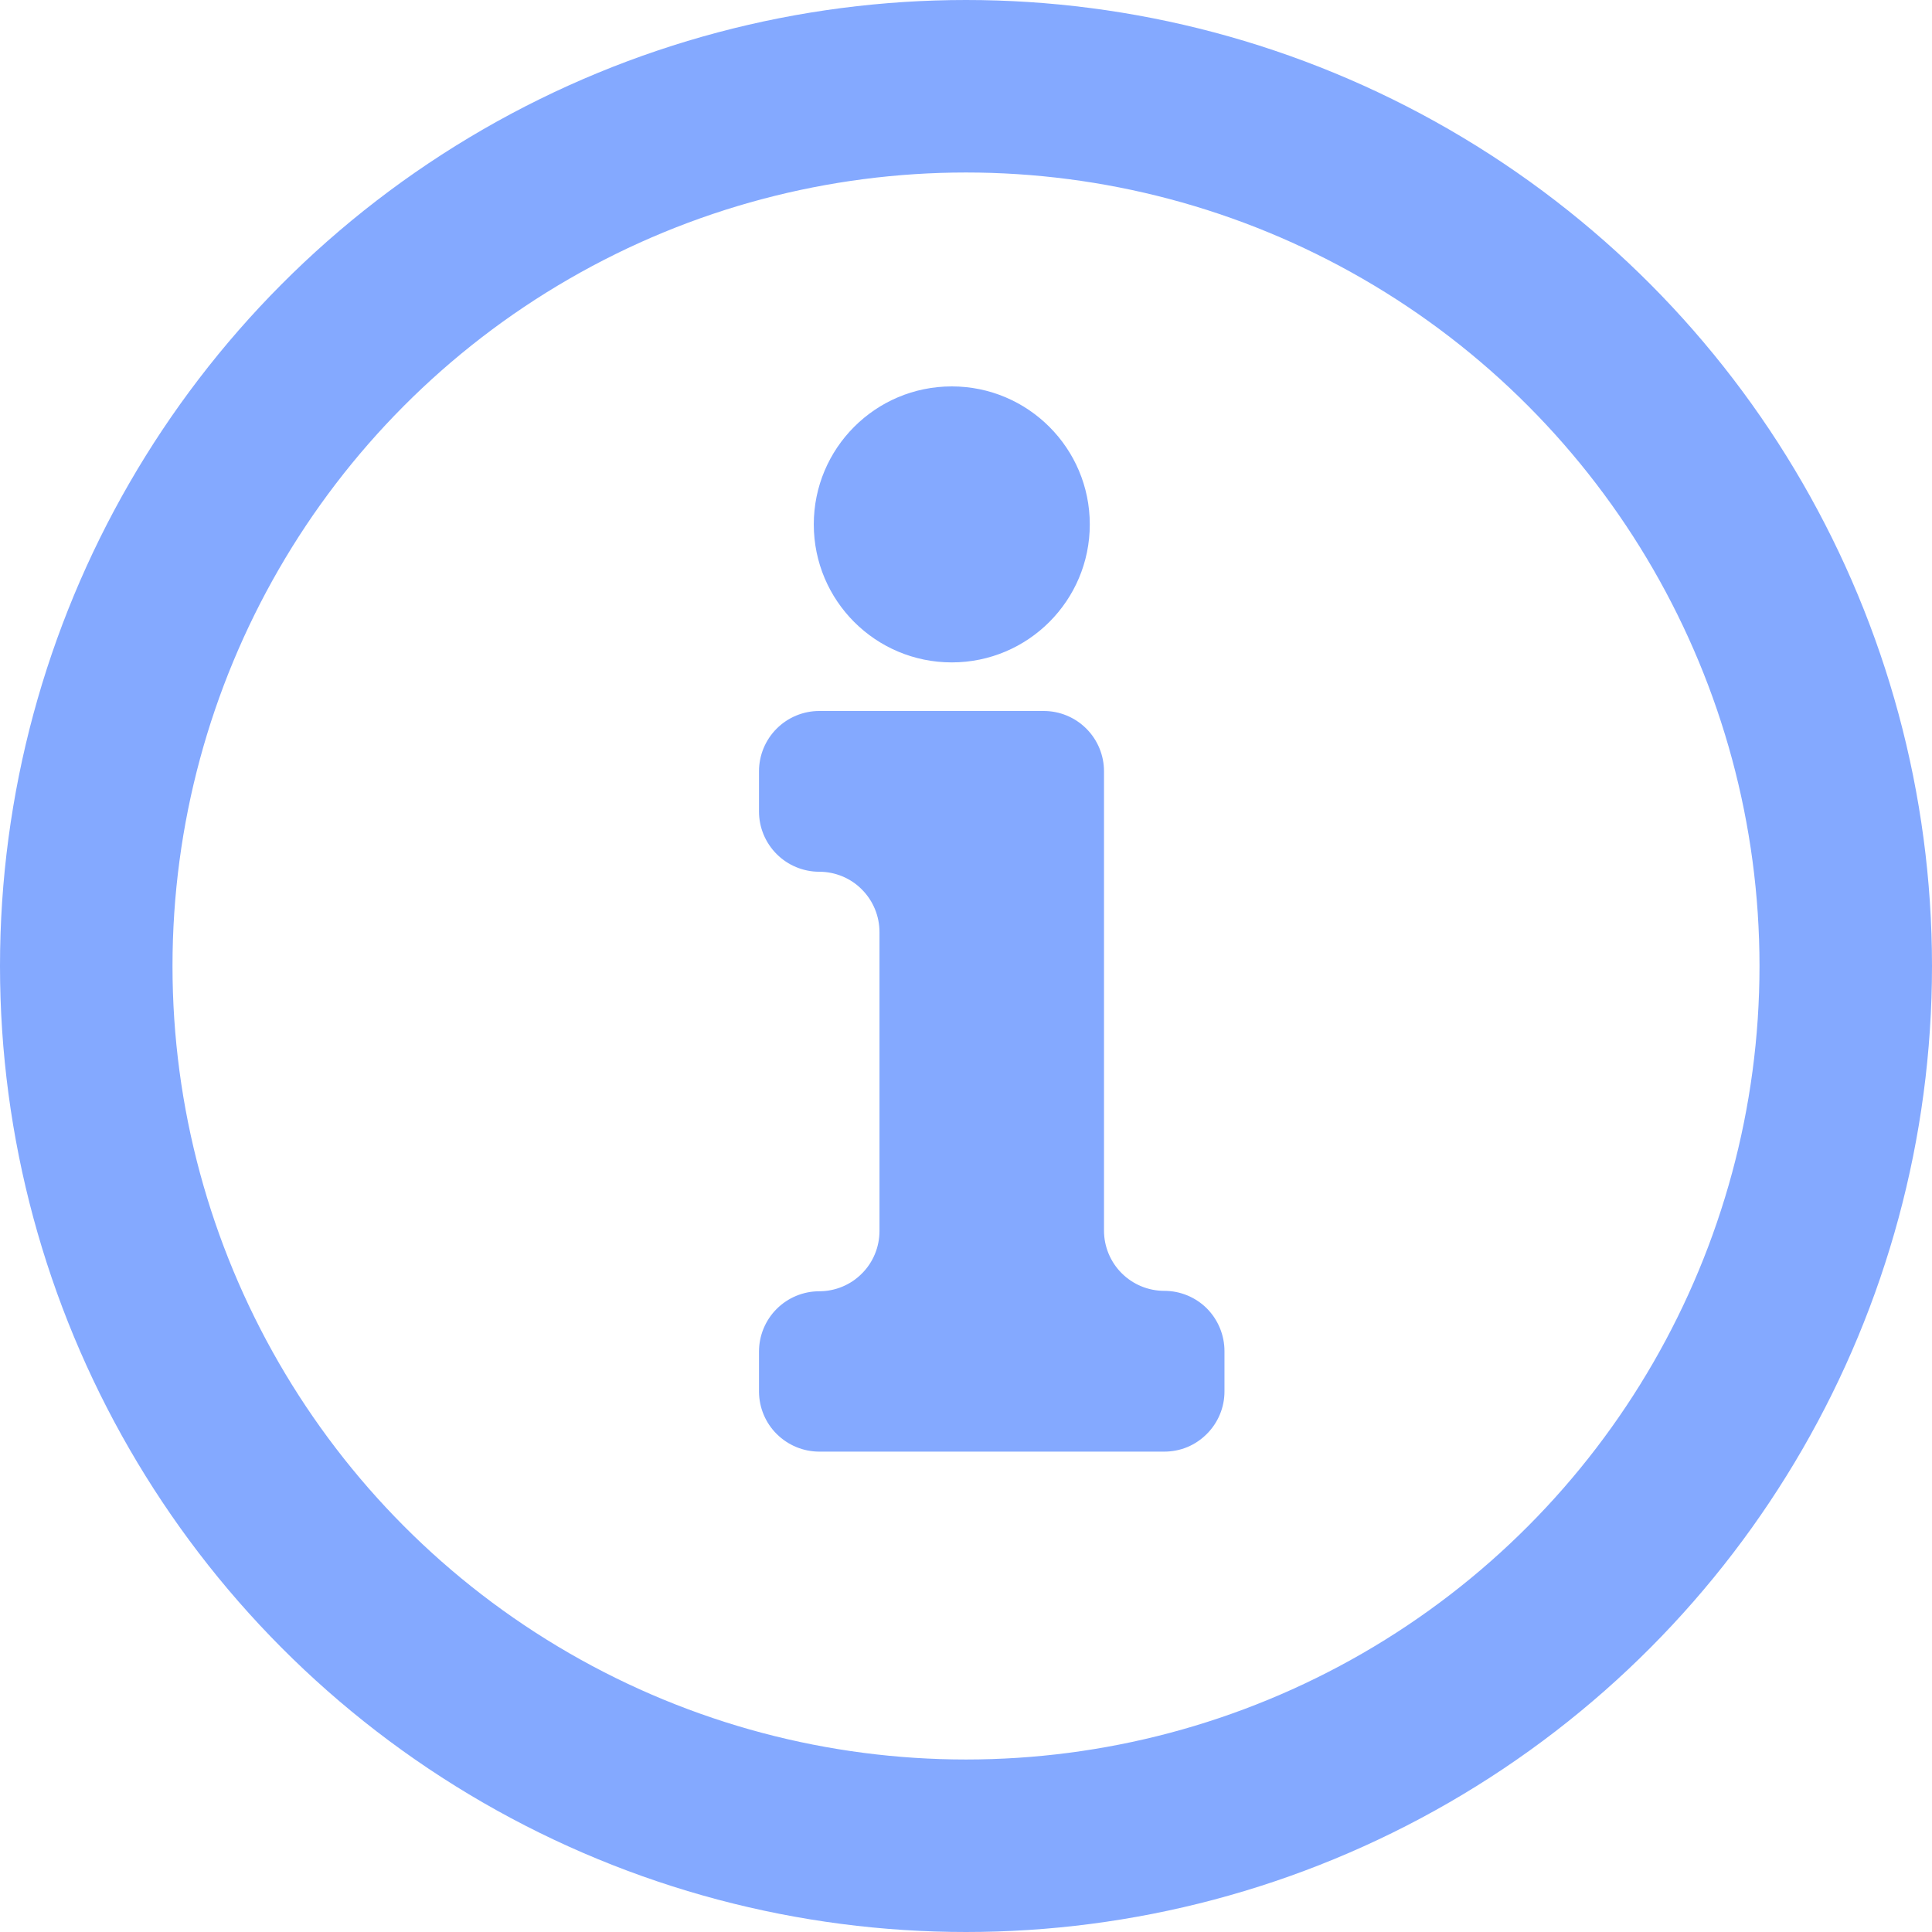 <svg width="14" height="14" viewBox="0 0 14 14" fill="none" xmlns="http://www.w3.org/2000/svg">
<g clip-path="url(#clip0_1560_9424)">
<path d="M6.897 4.8C7.449 4.8 7.897 4.352 7.897 3.8C7.897 3.248 7.449 2.8 6.897 2.8C6.344 2.8 5.897 3.248 5.897 3.8C5.897 4.352 6.344 4.8 6.897 4.8Z" fill="#84A9FF"/>
<path d="M8.437 9.354C8.321 9.354 8.21 9.308 8.128 9.226C8.046 9.144 8 9.033 8 8.917V5.589C8 5.473 7.954 5.362 7.872 5.28C7.79 5.198 7.679 5.152 7.563 5.152L5.937 5.152C5.821 5.152 5.71 5.198 5.628 5.28C5.546 5.362 5.5 5.473 5.5 5.589V5.881C5.5 5.996 5.546 6.107 5.628 6.189C5.71 6.271 5.821 6.317 5.937 6.317C6.052 6.317 6.164 6.363 6.245 6.445C6.327 6.527 6.373 6.638 6.373 6.754V8.921C6.373 9.036 6.327 9.148 6.245 9.229C6.164 9.311 6.052 9.357 5.937 9.357C5.821 9.357 5.71 9.403 5.628 9.485C5.546 9.567 5.5 9.678 5.5 9.794V10.086C5.501 10.201 5.547 10.311 5.629 10.392C5.711 10.473 5.821 10.519 5.937 10.519L8.437 10.519C8.494 10.519 8.551 10.508 8.604 10.486C8.657 10.464 8.705 10.431 8.745 10.391C8.786 10.35 8.818 10.302 8.84 10.249C8.862 10.196 8.873 10.14 8.873 10.082V9.791C8.873 9.675 8.827 9.564 8.746 9.482C8.664 9.4 8.553 9.354 8.437 9.354Z" fill="#84A9FF"/>
<circle cx="7" cy="7" r="6.375" stroke="#84A9FF" stroke-width="1.25"/>
</g>
<defs>
<clipPath id="clip0_1560_9424">
<rect width="14" height="14" fill="white"/>
</clipPath>
</defs>
</svg>

